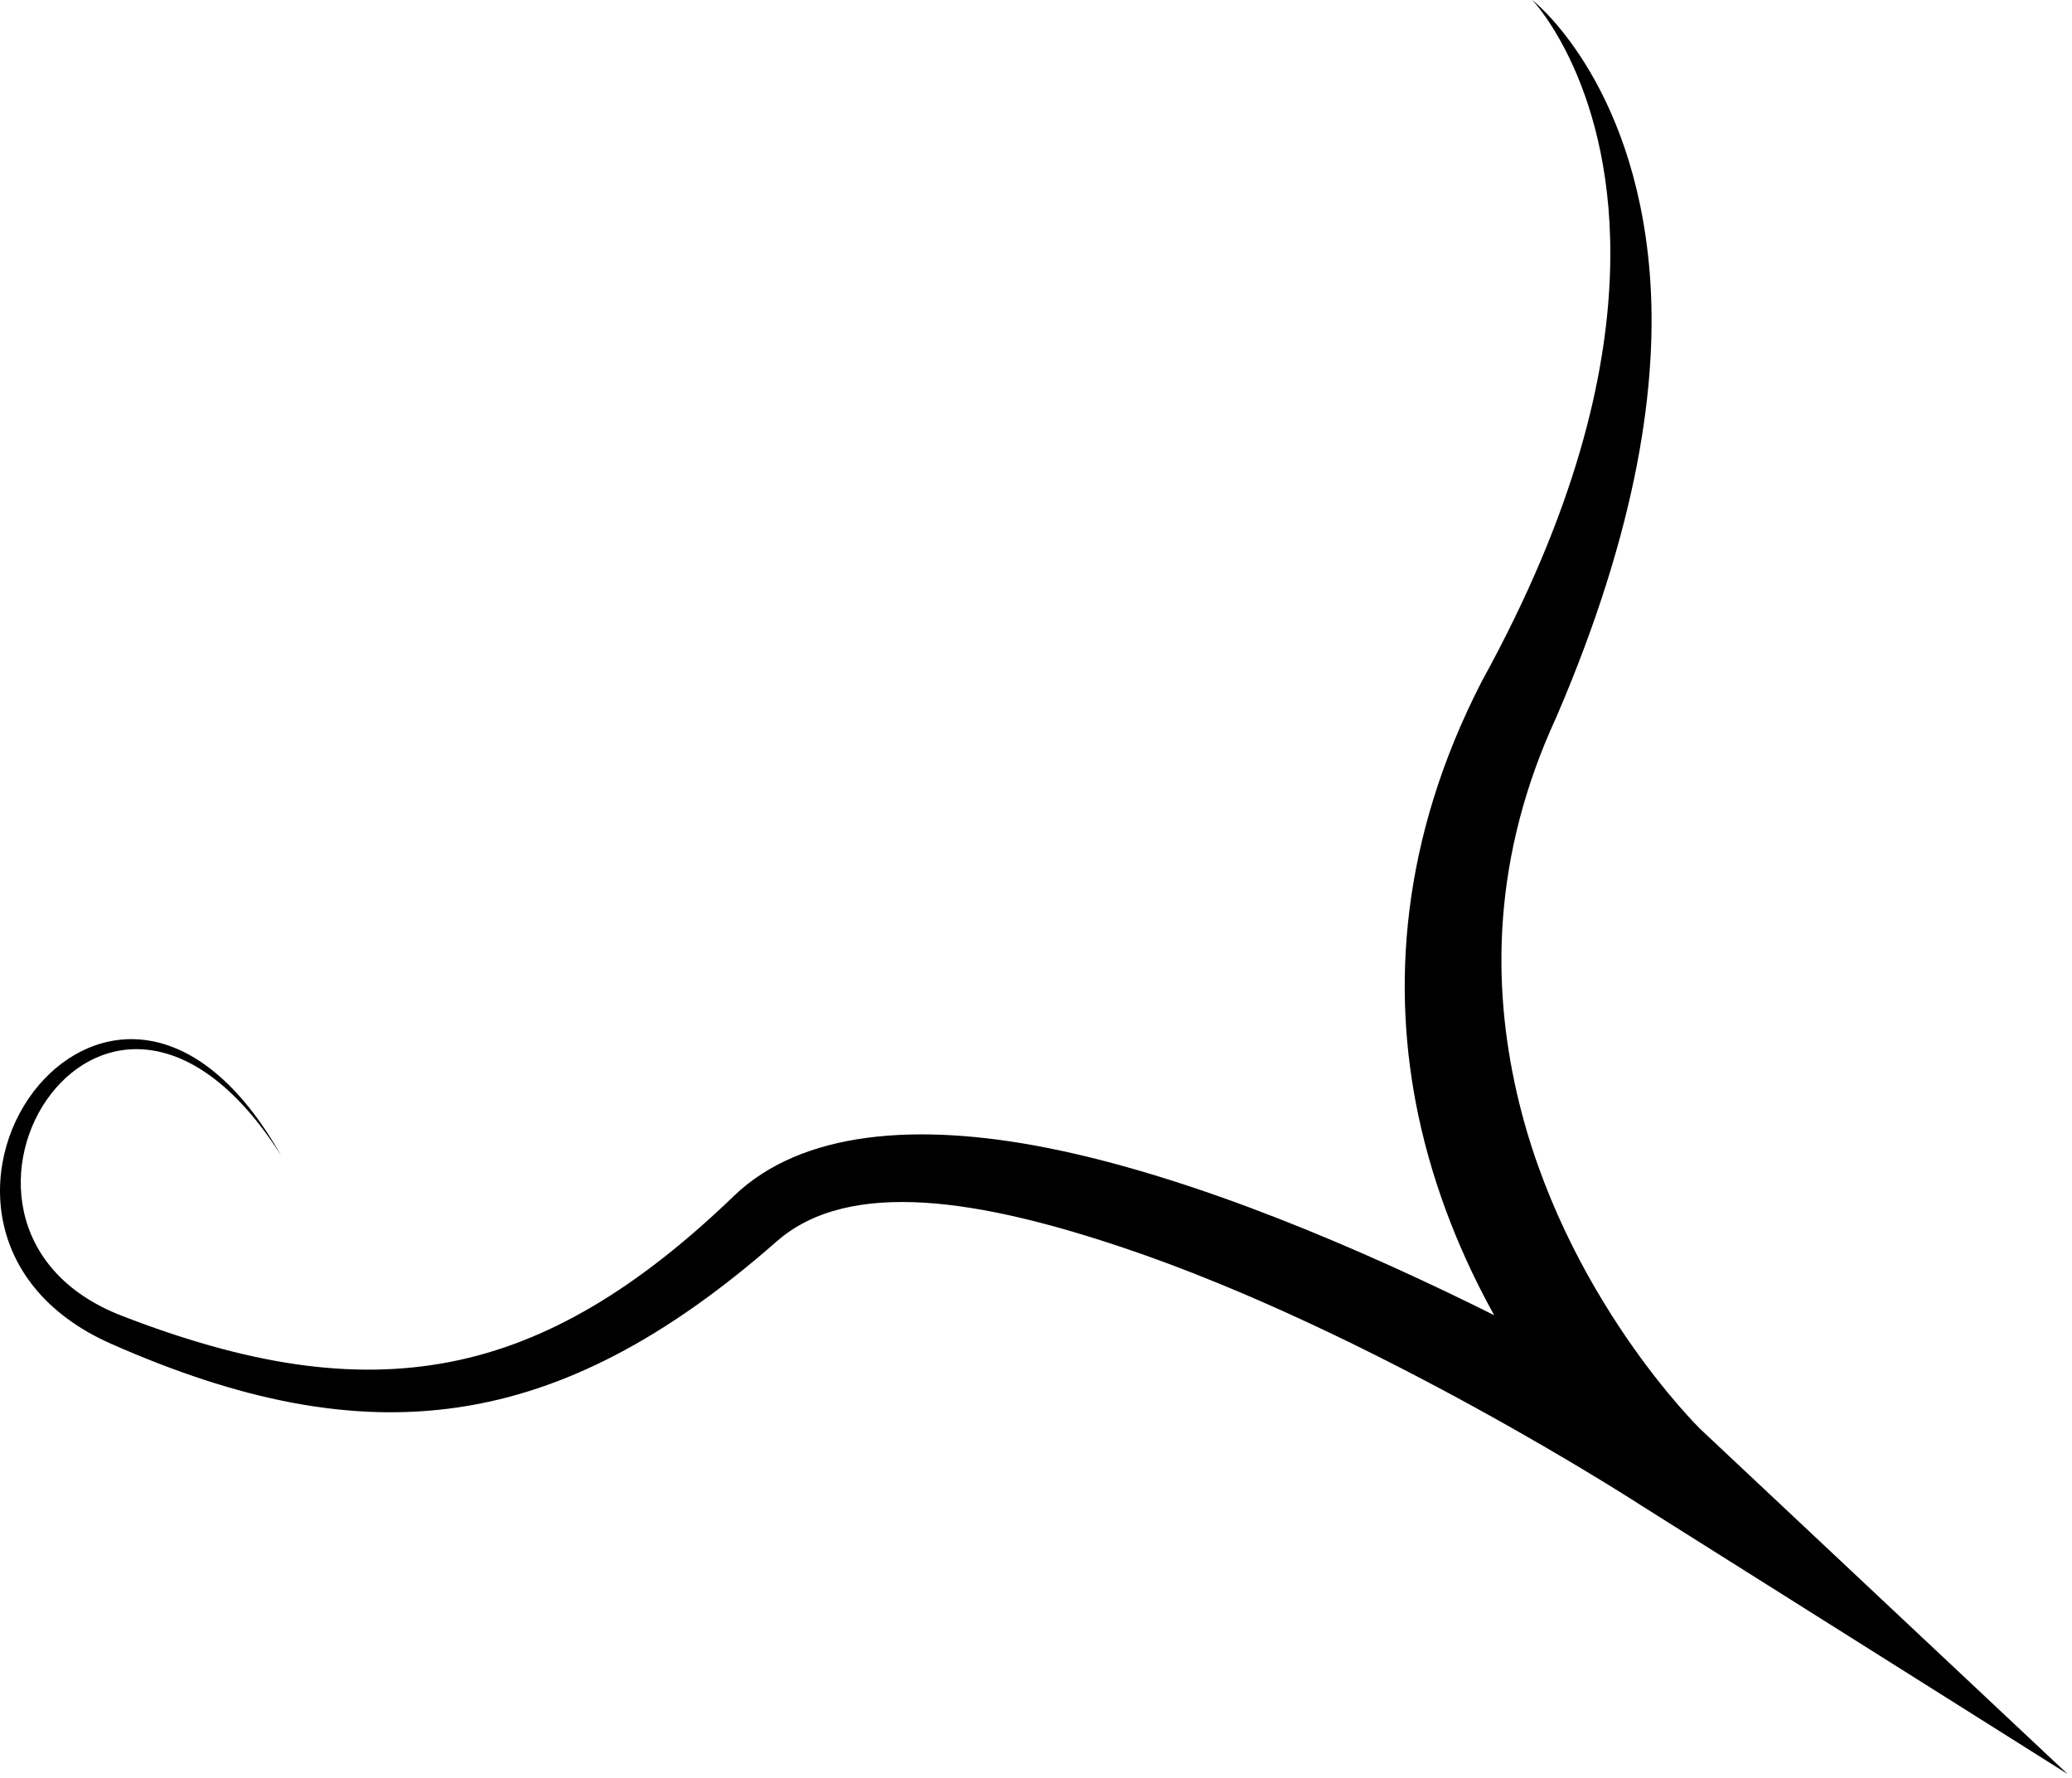 <?xml version="1.0" encoding="UTF-8" standalone="no"?>
<!DOCTYPE svg PUBLIC "-//W3C//DTD SVG 1.1//EN" "http://www.w3.org/Graphics/SVG/1.1/DTD/svg11.dtd">
<svg width="100%" height="100%" viewBox="0 0 423 363" version="1.1" xmlns="http://www.w3.org/2000/svg" xmlns:xlink="http://www.w3.org/1999/xlink" xml:space="preserve" xmlns:serif="http://www.serif.com/" style="fill-rule:evenodd;clip-rule:evenodd;stroke-linejoin:round;stroke-miterlimit:2;">
    <g transform="matrix(1,0,0,1,-1948.02,-583.951)">
        <path d="M2005.41,819.829C1988.29,789.549 1967.21,792.411 1956.09,805.278C1943.81,819.488 1943.27,846.083 1970.65,858.232C1996.84,869.795 2019.65,874.498 2041.75,871.2C2063.17,868.003 2083.95,857.22 2106.53,837.399C2121.52,824.164 2148.75,829.066 2177.11,838.56C2228.43,855.744 2283.11,891.274 2283.11,891.274L2370.11,946.065L2295.16,875.679C2295.16,875.679 2267.17,848.389 2257.71,807.17C2252.64,785.11 2252.52,758.971 2265.76,730.306C2282.32,691.832 2286.63,662.03 2284.8,639.53C2281.59,600.062 2260.84,583.951 2260.84,583.951C2260.84,583.951 2278,601.808 2276.7,639.72C2275.98,660.925 2269.58,688.404 2250.6,722.892C2233.79,755.444 2232.14,785.918 2237.57,811.612C2240.86,827.169 2246.69,840.929 2253.05,852.41C2226.93,839.371 2192.27,824.273 2161.67,818.233C2135.23,813.013 2111.72,814.775 2097.9,828.025C2078.08,847.135 2059.61,858.066 2040.14,861.907C2019.57,865.963 1998.04,862.265 1972.99,852.575C1948.74,843.257 1948.45,820.068 1958.46,807.221C1968.34,794.538 1987.79,792.059 2005.41,819.829Z"/>
    </g>
</svg>
